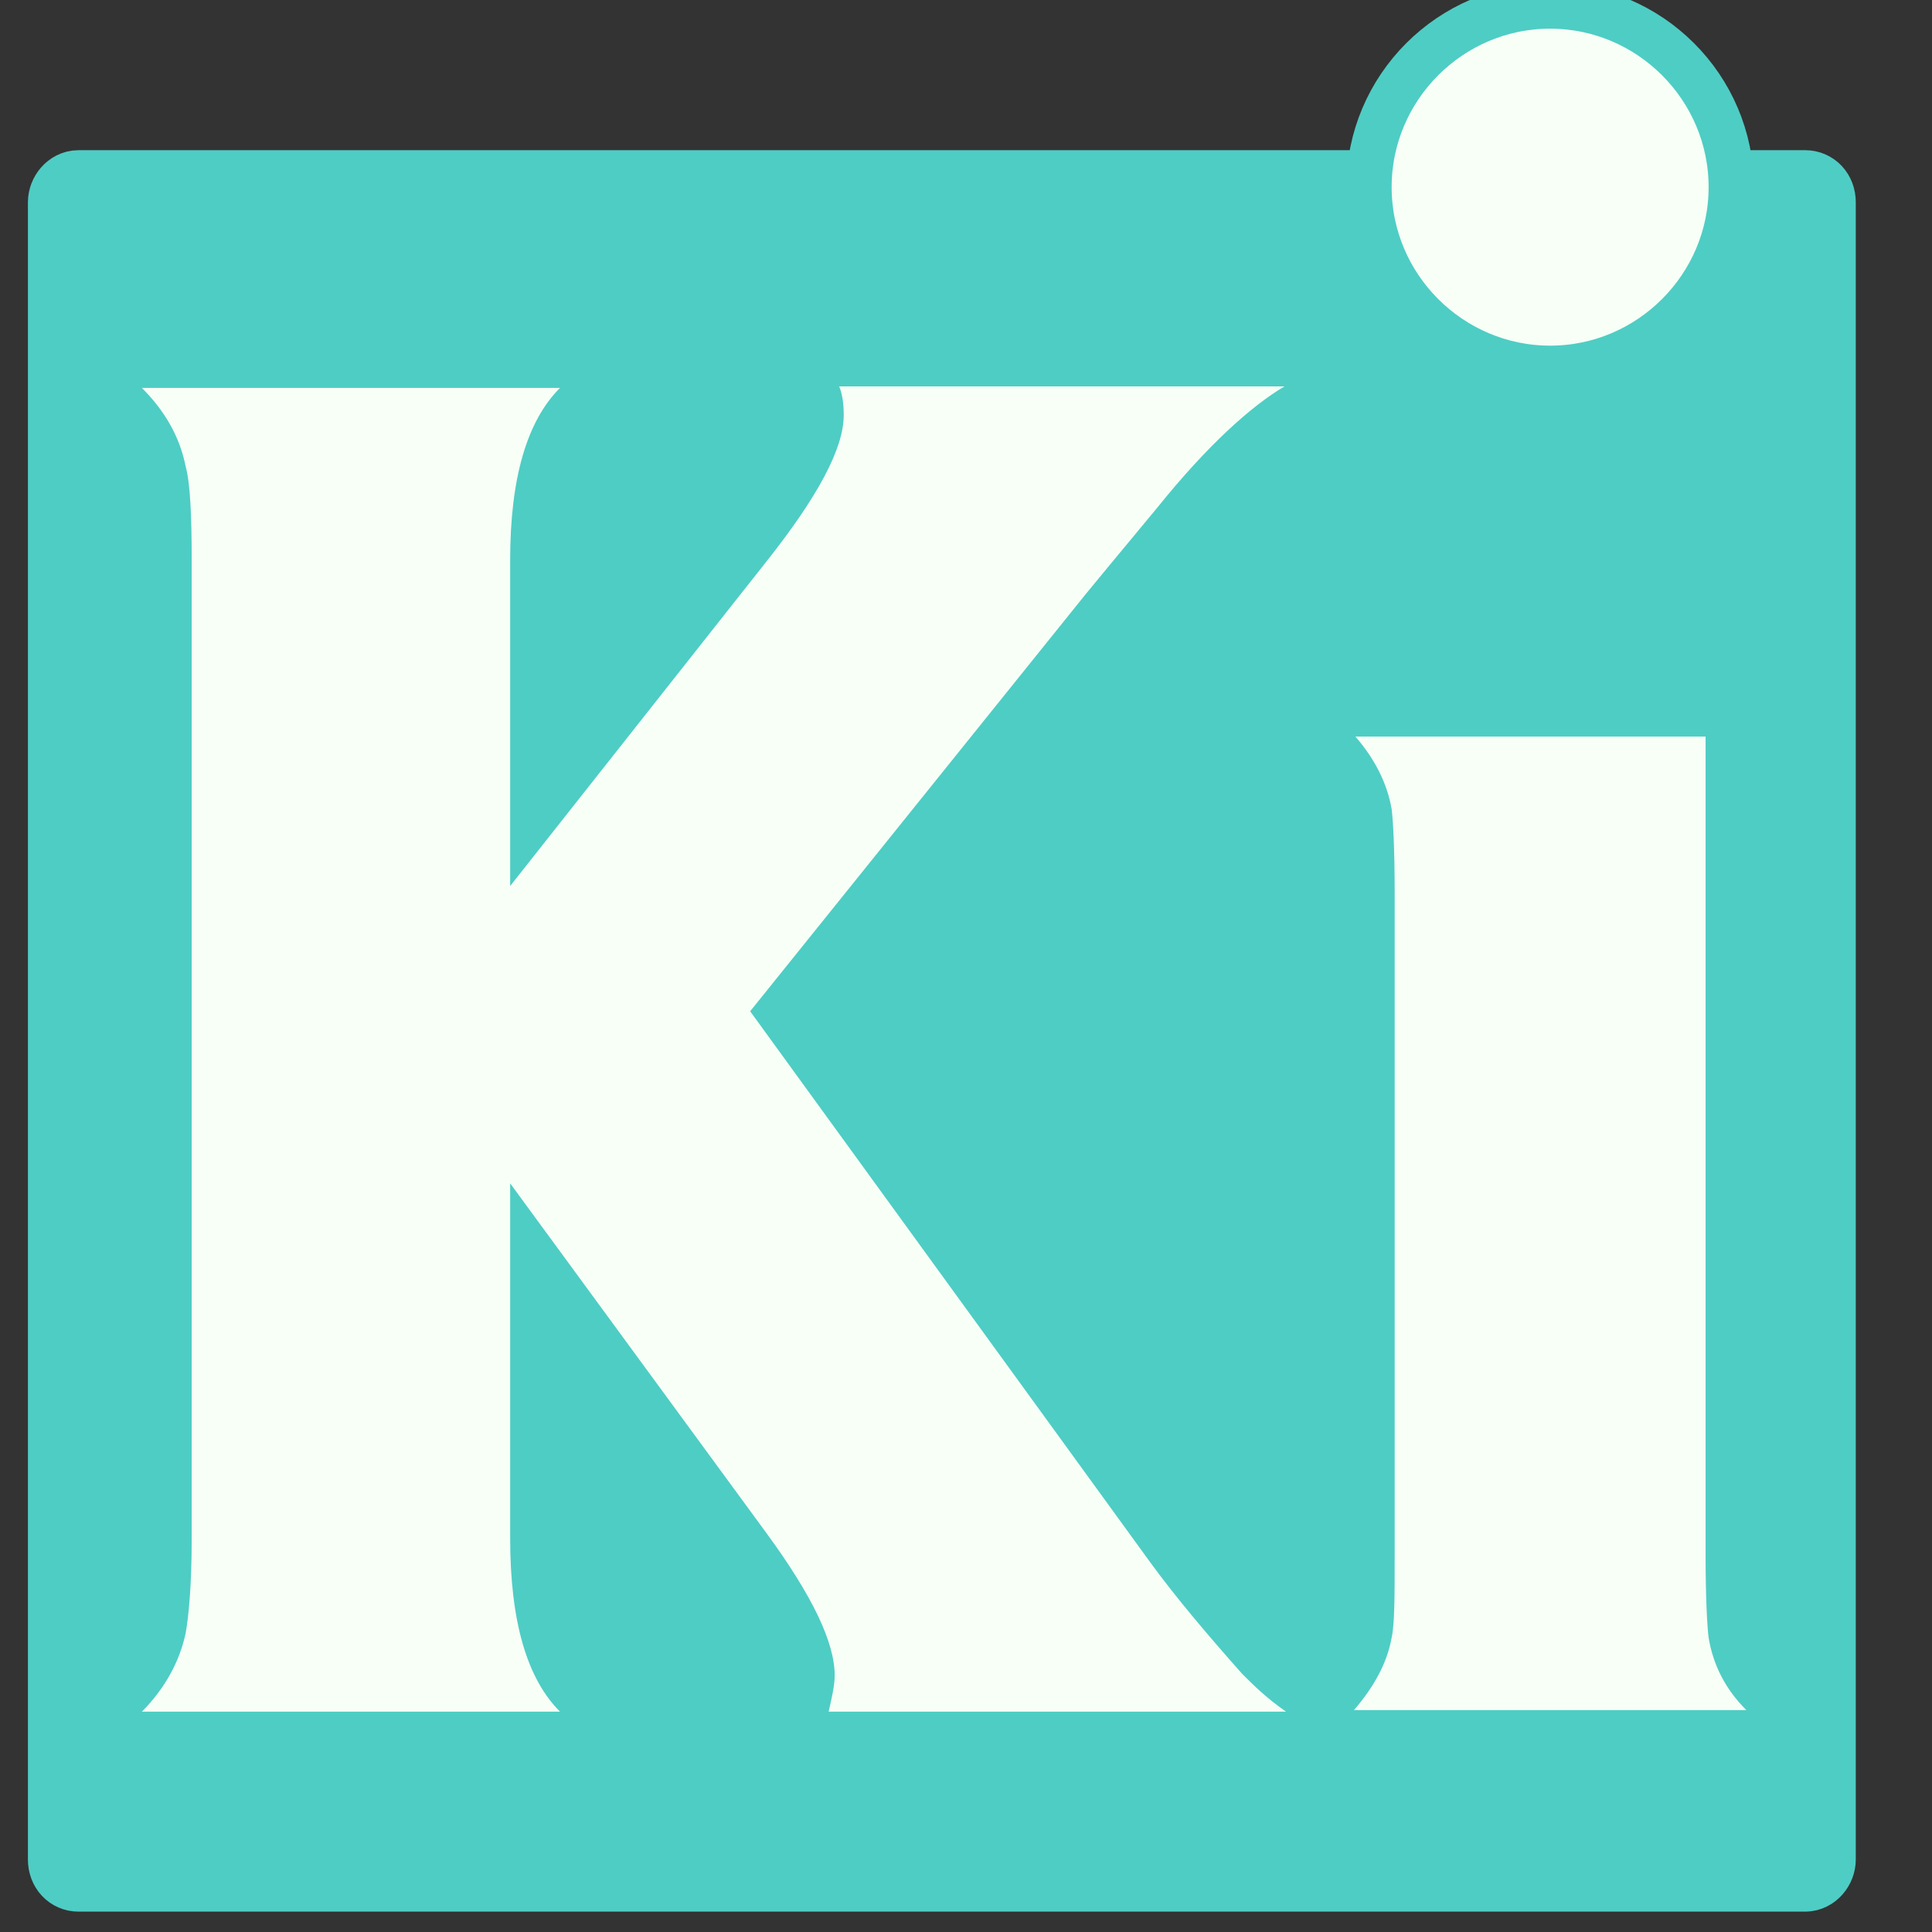 <?xml version="1.0" encoding="UTF-8" standalone="no"?>
<!-- Created with Inkscape (http://www.inkscape.org/) -->

<svg
   xmlns:dc="http://purl.org/dc/elements/1.1/"
   xmlns:cc="http://creativecommons.org/ns#"
   xmlns:rdf="http://www.w3.org/1999/02/22-rdf-syntax-ns#"
   xmlns:svg="http://www.w3.org/2000/svg"
   xmlns="http://www.w3.org/2000/svg"
   xmlns:sodipodi="http://sodipodi.sourceforge.net/DTD/sodipodi-0.dtd"
   xmlns:inkscape="http://www.inkscape.org/namespaces/inkscape"
   width="128"
   height="128"
   id="svg3509"
   version="1.1"
   inkscape:version="0.91 r13725"
   sodipodi:docname="kicad_logo_paths.svg"
   inkscape:export-filename="/home/fabrizio/Desktop/kicad_logo2.png"
   inkscape:export-xdpi="130.52866"
   inkscape:export-ydpi="130.52866">
  <rect width="100%" height="100%" fill="#333333" stroke="none"/>
  <defs
     id="defs3511" />
  <sodipodi:namedview
     id="base"
     pagecolor="#ffffff"
     bordercolor="#666666"
     borderopacity="1.0"
     inkscape:pageopacity="0.0"
     inkscape:pageshadow="2"
     inkscape:zoom="1.4"
     inkscape:cx="134.88004"
     inkscape:cy="75.43884"
     inkscape:document-units="px"
     inkscape:current-layer="layer1"
     showgrid="true"
     inkscape:window-width="1276"
     inkscape:window-height="761"
     inkscape:window-x="0"
     inkscape:window-y="18"
     inkscape:window-maximized="0"
     inkscape:snap-grids="false"
     showguides="true"
     inkscape:guide-bbox="true"
     inkscape:snap-to-guides="false"
     fit-margin-top="0"
     fit-margin-left="0"
     fit-margin-right="0"
     fit-margin-bottom="0" />
  <g
     inkscape:label="Layer 1"
     inkscape:groupmode="layer"
     id="layer1"
     transform="matrix(1,0,0,1,-40.5,-883.6)">
    <path
       inkscape:connector-curvature="0"
       style="fill: #4ecdc4; fill-rule: nonzero; stroke: #4ecdc4; stroke-width: 4.9; fill-opacity: 1; stroke-miterlimit: 4; stroke-opacity: 1"
       d="M 45.7 896 l 114.4 0 c 0.5 0 0.9 0.4 0.9 1 l 0 109.8 c 0 0.5 -0.4 1 -0.9 1 l -114.4 0 c -0.5 0 -0.9 -0.4 -0.9 -1 l 0 -109.8 c 0 -0.5 0.4 -1 0.9 -1 z"
       id="rect3438-4-1-6-9-8-4" />
    <path
       inkscape:connector-curvature="0"
       id="path3008"
       style="fill: #f7fff7; font-family: [object Object]; font-size: 120.8px; font-style: normal; font-weight: normal; stroke: none; fill-opacity: 1; letter-spacing: 0px; line-height: 122%; word-spacing: 0px"
       d="M 74.3 942.3 l 16.9 -21.4 c 3.5 -4.4 5.2 -7.6 5.2 -9.8 c 0 -0.8 -0.1 -1.4 -0.3 -1.9 l 29.5 0 c -2.2 1.3 -5.1 3.9 -8.4 8 c -0.9 1.1 -2.5 3 -4.8 5.8 l -22.2 27.6 l 26.5 36.5 c 1.6 2.2 3.7 4.7 6.1 7.4 c 0.7 0.7 1.6 1.6 2.9 2.5 l -30.3 0 c 0.2 -0.9 0.4 -1.7 0.4 -2.4 c 0 -2.2 -1.5 -5.3 -4.5 -9.4 l -17 -23.2 l 0 23.5 c 0 5.5 1.1 9.3 3.3 11.5 l -27.7 0 c 1.5 -1.5 2.5 -3.3 2.9 -5.2 c 0.2 -1.1 0.4 -3.2 0.4 -6.2 l 0 -64.9 c 0 -3 -0.1 -5.1 -0.4 -6.2 c -0.4 -2 -1.4 -3.7 -2.9 -5.2 l 27.7 0 c -2.2 2.2 -3.3 6 -3.3 11.4 l 0 21.6" />
    <path
       inkscape:connector-curvature="0"
       id="path3010"
       style="fill: #f7fff7; font-family: [object Object]; font-size: 120.8px; font-style: normal; font-weight: normal; stroke: none; fill-opacity: 1; letter-spacing: 0px; line-height: 122%; word-spacing: 0px"
       d="M 153.5 932.5 l 0 54.1 c 0 2.8 0.1 4.7 0.2 5.5 c 0.3 1.8 1.1 3.4 2.5 4.8 l -26 0 c 1.3 -1.5 2.2 -3.1 2.5 -4.8 c 0.2 -0.9 0.2 -2.7 0.2 -5.5 l 0 -43.9 c 0 -2.8 -0.1 -4.7 -0.2 -5.5 c -0.3 -1.7 -1.1 -3.3 -2.4 -4.8 l 23.2 0 M 143.2 901.6 c 3.3 0 6 1.2 8.3 3.5 c 2.3 2.3 3.5 5.1 3.5 8.3 c 0 3.3 -1.1 6.2 -3.4 8.4 c -2.2 2.2 -5 3.4 -8.4 3.4 c -3.3 0 -6.1 -1.1 -8.4 -3.4 c -2.3 -2.3 -3.4 -5.1 -3.4 -8.4 c 0 -3.3 1.1 -6.1 3.4 -8.4 c 2.3 -2.3 5.1 -3.4 8.4 -3.4" />
    <path
       inkscape:connector-curvature="0"
       style="fill: #4ecdc4; fill-rule: nonzero; stroke: none; fill-opacity: 1"
       d="M 129.3 900.7 l 28.3 0 l 0 27 l -28.3 0 z"
       id="rect4352-5-1" />
    <path
       inkscape:connector-curvature="0"
       style="fill: #f7fff7; fill-rule: nonzero; stroke: #4ecdc4; stroke-width: 3; fill-opacity: 1"
       d="M 155.2 896 c 0 6.6 -5.4 12 -12 12 c -6.6 0 -12 -5.4 -12 -12 c 0 -6.6 5.4 -12 12 -12 c 6.6 0 12 5.4 12 12 z"
       id="path3552-6-3-7" />
  </g>
</svg>
